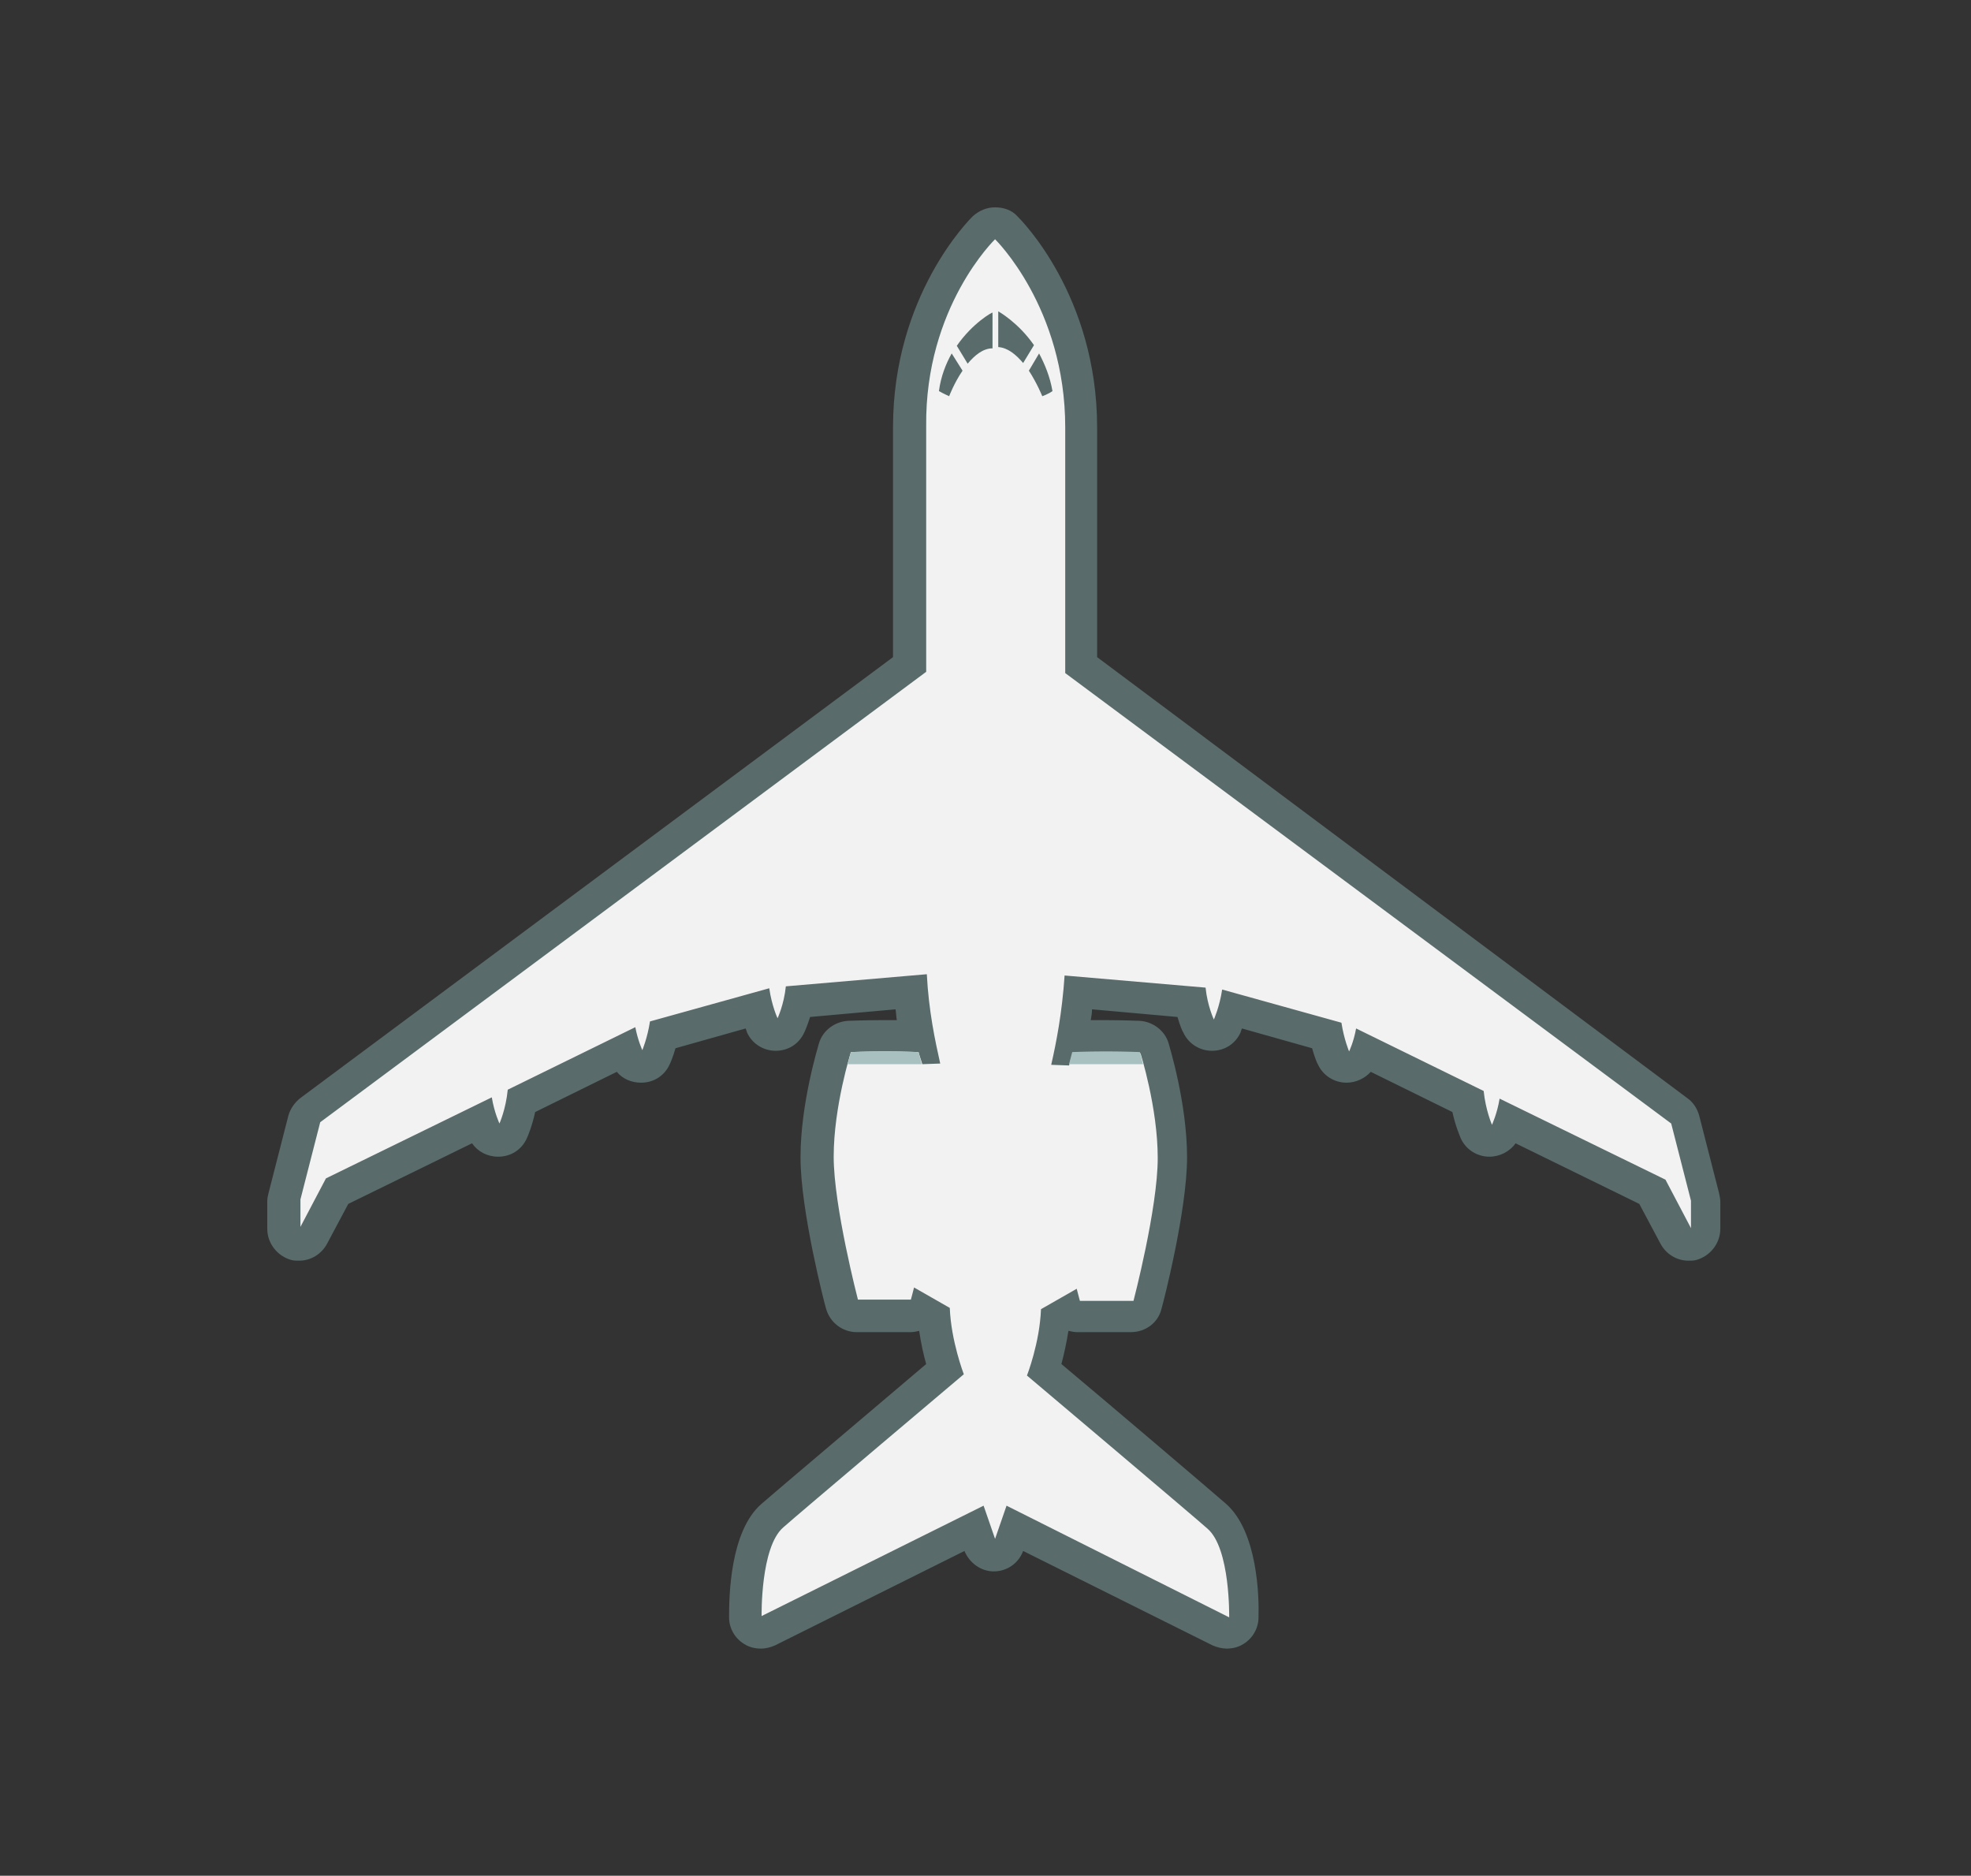 <?xml version="1.0" encoding="utf-8"?>
<!-- Generator: Adobe Illustrator 21.1.0, SVG Export Plug-In . SVG Version: 6.00 Build 0)  -->
<svg version="1.1" id="Layer_1" xmlns="http://www.w3.org/2000/svg" xmlns:xlink="http://www.w3.org/1999/xlink" x="0px" y="0px"
	 viewBox="0 0 309 294" style="enable-background:new 0 0 309 294;" xml:space="preserve">
<rect x="0" y="0" width="309" height="294" fill="#333333" stroke="none"/>
<style type="text/css">
	.st0{fill:#F2F2F2;}
	.st1{fill:#596B6A;}
	.st2{fill:#A8C1C0;}
</style>
<g>
	<g>
		<path class="st0" d="M192.6,255.8c-0.4,0-0.8-0.1-1.1-0.3l-32.3-16l-0.9,2.5c-0.3,1-1.3,1.7-2.4,1.7s-2-0.7-2.4-1.7l-0.9-2.5
			l-32.3,16c-0.4,0.2-0.7,0.3-1.1,0.3c-0.4,0-0.9-0.1-1.3-0.4c-0.7-0.4-1.2-1.2-1.2-2.1c0-2,0-12.1,4.2-15.9
			c1.8-1.6,21.6-18.4,27-22.9c-0.6-1.8-1.4-4.8-1.7-8.1l-1.9-1.1c-0.5,0.5-1.1,0.8-1.8,0.8h-8.3c-1.1,0-2.1-0.8-2.4-1.9
			c-0.2-0.6-3.9-15-3.9-23.1c0-8.1,2.7-16.8,2.8-17.1c0.3-1,1.2-1.7,2.3-1.7c0,0,2.7-0.1,4.8-0.1h1.2c1.8,0,4,0.1,4.6,0.1
			c-0.4-2.1-0.7-4.4-1-7l-17.6,1.5c-0.5,2.2-1.1,3.7-1.2,3.7c-0.4,0.9-1.3,1.5-2.3,1.5c0,0,0,0,0,0c-1,0-1.9-0.6-2.3-1.5
			c0-0.1-0.5-1-0.9-2.6l-14.6,4.1c-0.5,2.1-1.1,3.5-1.1,3.5c-0.4,0.9-1.3,1.5-2.3,1.5c0,0,0,0,0,0c-1,0-1.9-0.6-2.3-1.5
			c0-0.1-0.2-0.5-0.4-1.1l-16.1,7.9c-0.5,2.7-1.3,4.6-1.4,4.7c-0.4,0.9-1.3,1.5-2.3,1.5s-1.9-0.6-2.3-1.5c0-0.1-0.3-0.7-0.6-1.5
			l-22.5,11l-3.7,6.9c-0.4,0.8-1.3,1.3-2.2,1.3c-0.2,0-0.4,0-0.6-0.1c-1.1-0.3-1.9-1.3-1.9-2.4v-4.3c0-0.2,0-0.4,0.1-0.6l3.1-12.1
			c0.1-0.6,0.5-1,0.9-1.4l94-69.9V67c0-20.1,11.7-31.3,11.8-31.4c0.5-0.4,1.1-0.6,1.7-0.6c0.6,0,1.3,0.2,1.8,0.7
			c0.5,0.5,11.8,11.7,11.8,31.3v37.2l94,69.9c0.5,0.3,0.8,0.8,0.9,1.4l3.1,12.1c0.1,0.2,0.1,0.4,0.1,0.6v4.3c0,1.1-0.8,2.1-1.9,2.4
			c-0.2,0-0.4,0.1-0.6,0.1c-0.9,0-1.8-0.5-2.2-1.3l-3.7-6.9l-22.5-11c-0.3,0.9-0.5,1.4-0.6,1.5c-0.4,0.9-1.3,1.5-2.3,1.5
			c0,0,0,0,0,0c-1,0-1.9-0.6-2.3-1.5c0-0.1-0.9-2-1.4-4.7l-16.1-7.9c-0.2,0.6-0.4,1-0.4,1.1c-0.4,0.9-1.3,1.5-2.3,1.5c0,0,0,0,0,0
			c-1,0-1.9-0.6-2.3-1.5c0-0.1-0.7-1.5-1.1-3.5l-14.6-4.1c-0.4,1.5-0.9,2.5-0.9,2.6c-0.4,0.9-1.3,1.5-2.3,1.5c-1,0-1.9-0.6-2.3-1.5
			c0-0.1-0.7-1.6-1.2-3.7l-17.6-1.5c-0.2,2.6-0.6,4.9-1,7c0.6,0,2.8-0.1,4.6-0.1h1.2c2.1,0,4.8,0.1,4.8,0.1c1.1,0,2,0.7,2.3,1.7
			c0.1,0.4,2.8,9,2.8,17.1c0,8.1-3.7,22.5-3.9,23.1c-0.3,1.1-1.3,1.9-2.4,1.9h-8.3c-0.7,0-1.4-0.3-1.8-0.8l-1.9,1.1
			c-0.3,3.3-1.1,6.3-1.7,8.1c5.4,4.6,25.2,21.4,27,22.9c4.3,3.7,4.3,13.9,4.2,15.9c0,0.9-0.5,1.6-1.2,2.1
			C193.5,255.7,193.1,255.8,192.6,255.8z"/>
		<path class="st1" d="M156,37.5L156,37.5c0,0,11,10.7,11,29.5c0,8.7,0,23.6,0,38.5l95,70.6l3.1,12.1v4.3l-4-7.6l-26-12.7
			c-0.4,2.4-1.2,4.1-1.2,4.1s-1-2.3-1.3-5.3l-20-9.8c-0.4,2.2-1.1,3.6-1.1,3.6s-0.8-1.9-1.2-4.5l-18.7-5.2c-0.4,2.7-1.3,4.7-1.3,4.7
			s-1-2.1-1.3-5l-22.1-1.9c-0.4,5.9-1.3,10.5-2.1,14l2.8,0.1c0.3-1.2,0.6-1.9,0.6-1.9s2.6-0.1,4.7-0.1c0.2,0,0.3,0,0.5,0
			c0,0,0.1,0,0.1,0c0,0,0.1,0,0.1,0c0.2,0,0.3,0,0.5,0c2.1,0,4.7,0.1,4.7,0.1s2.7,8.5,2.7,16.4c0,7.9-3.8,22.4-3.8,22.4h-2.5h-3.4
			h-2.5c0,0-0.2-0.7-0.5-1.9l-5.6,3.2c-0.2,5.3-2.2,10.4-2.2,10.4s26.3,22.2,28.3,24c3.6,3.1,3.4,13.9,3.4,13.9L157.8,236l-1.8,5.2
			v0l0,0v0l-1.8-5.2l-34.8,17.3c0,0-0.2-10.8,3.4-13.9c2-1.8,28.3-24,28.3-24s-2-5.2-2.2-10.4l-5.6-3.2c-0.3,1.2-0.5,1.9-0.5,1.9
			h-2.5H137h-2.5c0,0-3.8-14.6-3.8-22.4c0-7.9,2.7-16.4,2.7-16.4s2.6-0.1,4.7-0.1c0.2,0,0.3,0,0.5,0c0,0,0.1,0,0.1,0
			c0,0,0.1,0,0.1,0c0.2,0,0.3,0,0.5,0c2.1,0,4.7,0.1,4.7,0.1s0.2,0.7,0.6,1.9l2.8-0.1c-0.8-3.6-1.8-8.2-2.1-14l-22.1,1.9
			c-0.3,2.9-1.3,5-1.3,5s-0.9-1.9-1.3-4.7l-18.7,5.2c-0.4,2.6-1.2,4.5-1.2,4.5s-0.7-1.5-1.1-3.6l-20,9.8c-0.3,3.1-1.3,5.3-1.3,5.3
			s-0.8-1.7-1.2-4.1l-26,12.7l-4,7.6v-4.3l3.1-12.1l95-70.6c0-14.9,0-29.8,0-38.5C145,48.1,156,37.5,156,37.5L156,37.5L156,37.5
			 M156,32.5c-1.3,0-2.5,0.5-3.5,1.4C152,34.4,140,46.3,140,67v36l-92.9,69.1c-0.9,0.7-1.6,1.7-1.9,2.8L42.1,187
			c-0.1,0.4-0.2,0.8-0.2,1.3v4.3c0,2.3,1.6,4.3,3.8,4.9c0.4,0.1,0.8,0.1,1.2,0.1c1.8,0,3.5-1,4.4-2.7l3.3-6.2l19.4-9.5
			c0.9,1.3,2.4,2.1,4.1,2.1c2,0,3.7-1.1,4.5-2.9c0.1-0.2,0.8-1.8,1.3-4.1l12.8-6.3c0.9,1.1,2.3,1.7,3.8,1.7c0,0,0,0,0,0
			c2,0,3.7-1.1,4.5-2.9c0.1-0.2,0.5-1.1,0.9-2.5l11-3.1c0.1,0.3,0.2,0.5,0.2,0.6c0.8,1.8,2.6,2.9,4.5,2.9c0,0,0,0,0,0
			c2,0,3.7-1.1,4.5-2.9c0.1-0.2,0.5-1.1,0.9-2.4l13.4-1.2c0.1,0.6,0.1,1.2,0.2,1.7c-0.5,0-1.1,0-1.6,0l-0.5,0h-0.1h-0.1l-0.5,0
			c-2.1,0-4.7,0.1-4.8,0.1c-2.1,0.1-4,1.5-4.6,3.5c-0.1,0.4-2.9,9.4-2.9,17.9c0,8.4,3.8,23.1,4,23.7c0.6,2.2,2.6,3.7,4.8,3.7h2.5
			h3.4h2.5c0.5,0,1-0.1,1.4-0.2c0.3,2,0.7,3.8,1.1,5.2c-6.7,5.7-24.1,20.4-25.8,21.9c-5,4.3-5.1,14.7-5.1,17.8
			c0,1.7,0.9,3.3,2.4,4.2c0.8,0.5,1.7,0.7,2.6,0.7c0.8,0,1.5-0.2,2.2-0.5l29.7-14.8c0.8,1.9,2.6,3.2,4.6,3.2c2.1,0,3.9-1.3,4.6-3.2
			l29.7,14.8c0.7,0.3,1.5,0.5,2.2,0.5c0.9,0,1.8-0.2,2.6-0.7c1.5-0.9,2.4-2.5,2.4-4.2c0.1-3.1-0.1-13.4-5.1-17.8
			c-1.7-1.5-19.1-16.3-25.8-21.9c0.4-1.5,0.8-3.3,1.1-5.2c0.5,0.1,0.9,0.2,1.4,0.2h2.5h3.4h2.5c2.3,0,4.3-1.5,4.8-3.7
			c0.2-0.6,4-15.3,4-23.7c0-8.5-2.8-17.5-2.9-17.9c-0.6-2-2.5-3.4-4.6-3.5c-0.1,0-2.7-0.1-4.8-0.1l-0.5,0h-0.1h-0.1l-0.5,0
			c-0.5,0-1.1,0-1.6,0c0.1-0.6,0.2-1.1,0.2-1.7l13.4,1.2c0.4,1.4,0.8,2.3,0.9,2.4c0.8,1.8,2.6,2.9,4.5,2.9c0,0,0,0,0,0
			c2,0,3.7-1.1,4.5-2.9c0-0.1,0.1-0.3,0.2-0.6l11,3.1c0.4,1.4,0.8,2.4,0.9,2.5c0.8,1.8,2.6,2.9,4.5,2.9c0,0,0,0,0,0
			c1.5,0,2.9-0.7,3.8-1.7l12.8,6.3c0.5,2.3,1.2,3.8,1.3,4.1c0.8,1.8,2.6,2.9,4.5,2.9c1.6,0,3.2-0.8,4.1-2.1l19.4,9.5l3.3,6.2
			c0.9,1.7,2.6,2.7,4.4,2.7c0.4,0,0.8,0,1.2-0.1c2.2-0.6,3.8-2.6,3.8-4.9v-4.3c0-0.4-0.1-0.8-0.2-1.3l-3.1-12.1
			c-0.3-1.1-0.9-2.1-1.9-2.8L172,103V67c0-20.7-12-32.6-12.5-33.1C158.6,32.9,157.3,32.5,156,32.5L156,32.5z"/>
	</g>
	<path class="st2" d="M144.5,166.8c-0.3-1.2-0.5-1.9-0.5-1.9s-2.6-0.1-4.7-0.1c-0.2,0-0.3,0-0.5,0c0,0-0.1,0-0.1,0c0,0-0.1,0-0.1,0
		c-0.2,0-0.3,0-0.5,0c-2.1,0-4.7,0.1-4.7,0.1s-0.2,0.7-0.5,1.9H144.5z"/>
	<g>
		<path class="st1" d="M149.2,55.4c-0.9,1.6-1.7,3.6-2,5.9c0.7,0.4,1.6,0.8,1.6,0.8s0.8-2.1,2.1-4L149.2,55.4z"/>
		<path class="st1" d="M150,54.2l1.7,2.8c1.1-1.3,2.4-2.4,3.9-2.4v-5.6C155.6,48.9,152.5,50.6,150,54.2z"/>
	</g>
	<path class="st2" d="M167.6,166.8c0.3-1.2,0.5-1.9,0.5-1.9s2.6-0.1,4.7-0.1c0.2,0,0.3,0,0.5,0c0,0,0.1,0,0.1,0c0,0,0.1,0,0.1,0
		c0.2,0,0.3,0,0.5,0c2.1,0,4.7,0.1,4.7,0.1s0.2,0.7,0.5,1.9H167.6z"/>
	<g>
		<path class="st1" d="M160.4,56.9l1.7-2.8c-2.5-3.6-5.6-5.3-5.6-5.3v5.6C158,54.5,159.3,55.6,160.4,56.9z"/>
		<path class="st1" d="M162.9,55.4l-1.6,2.7c1.3,2,2.1,4,2.1,4s0.9-0.3,1.6-0.8C164.6,59,163.8,57.1,162.9,55.4z"/>
	</g>
</g>
</svg>
